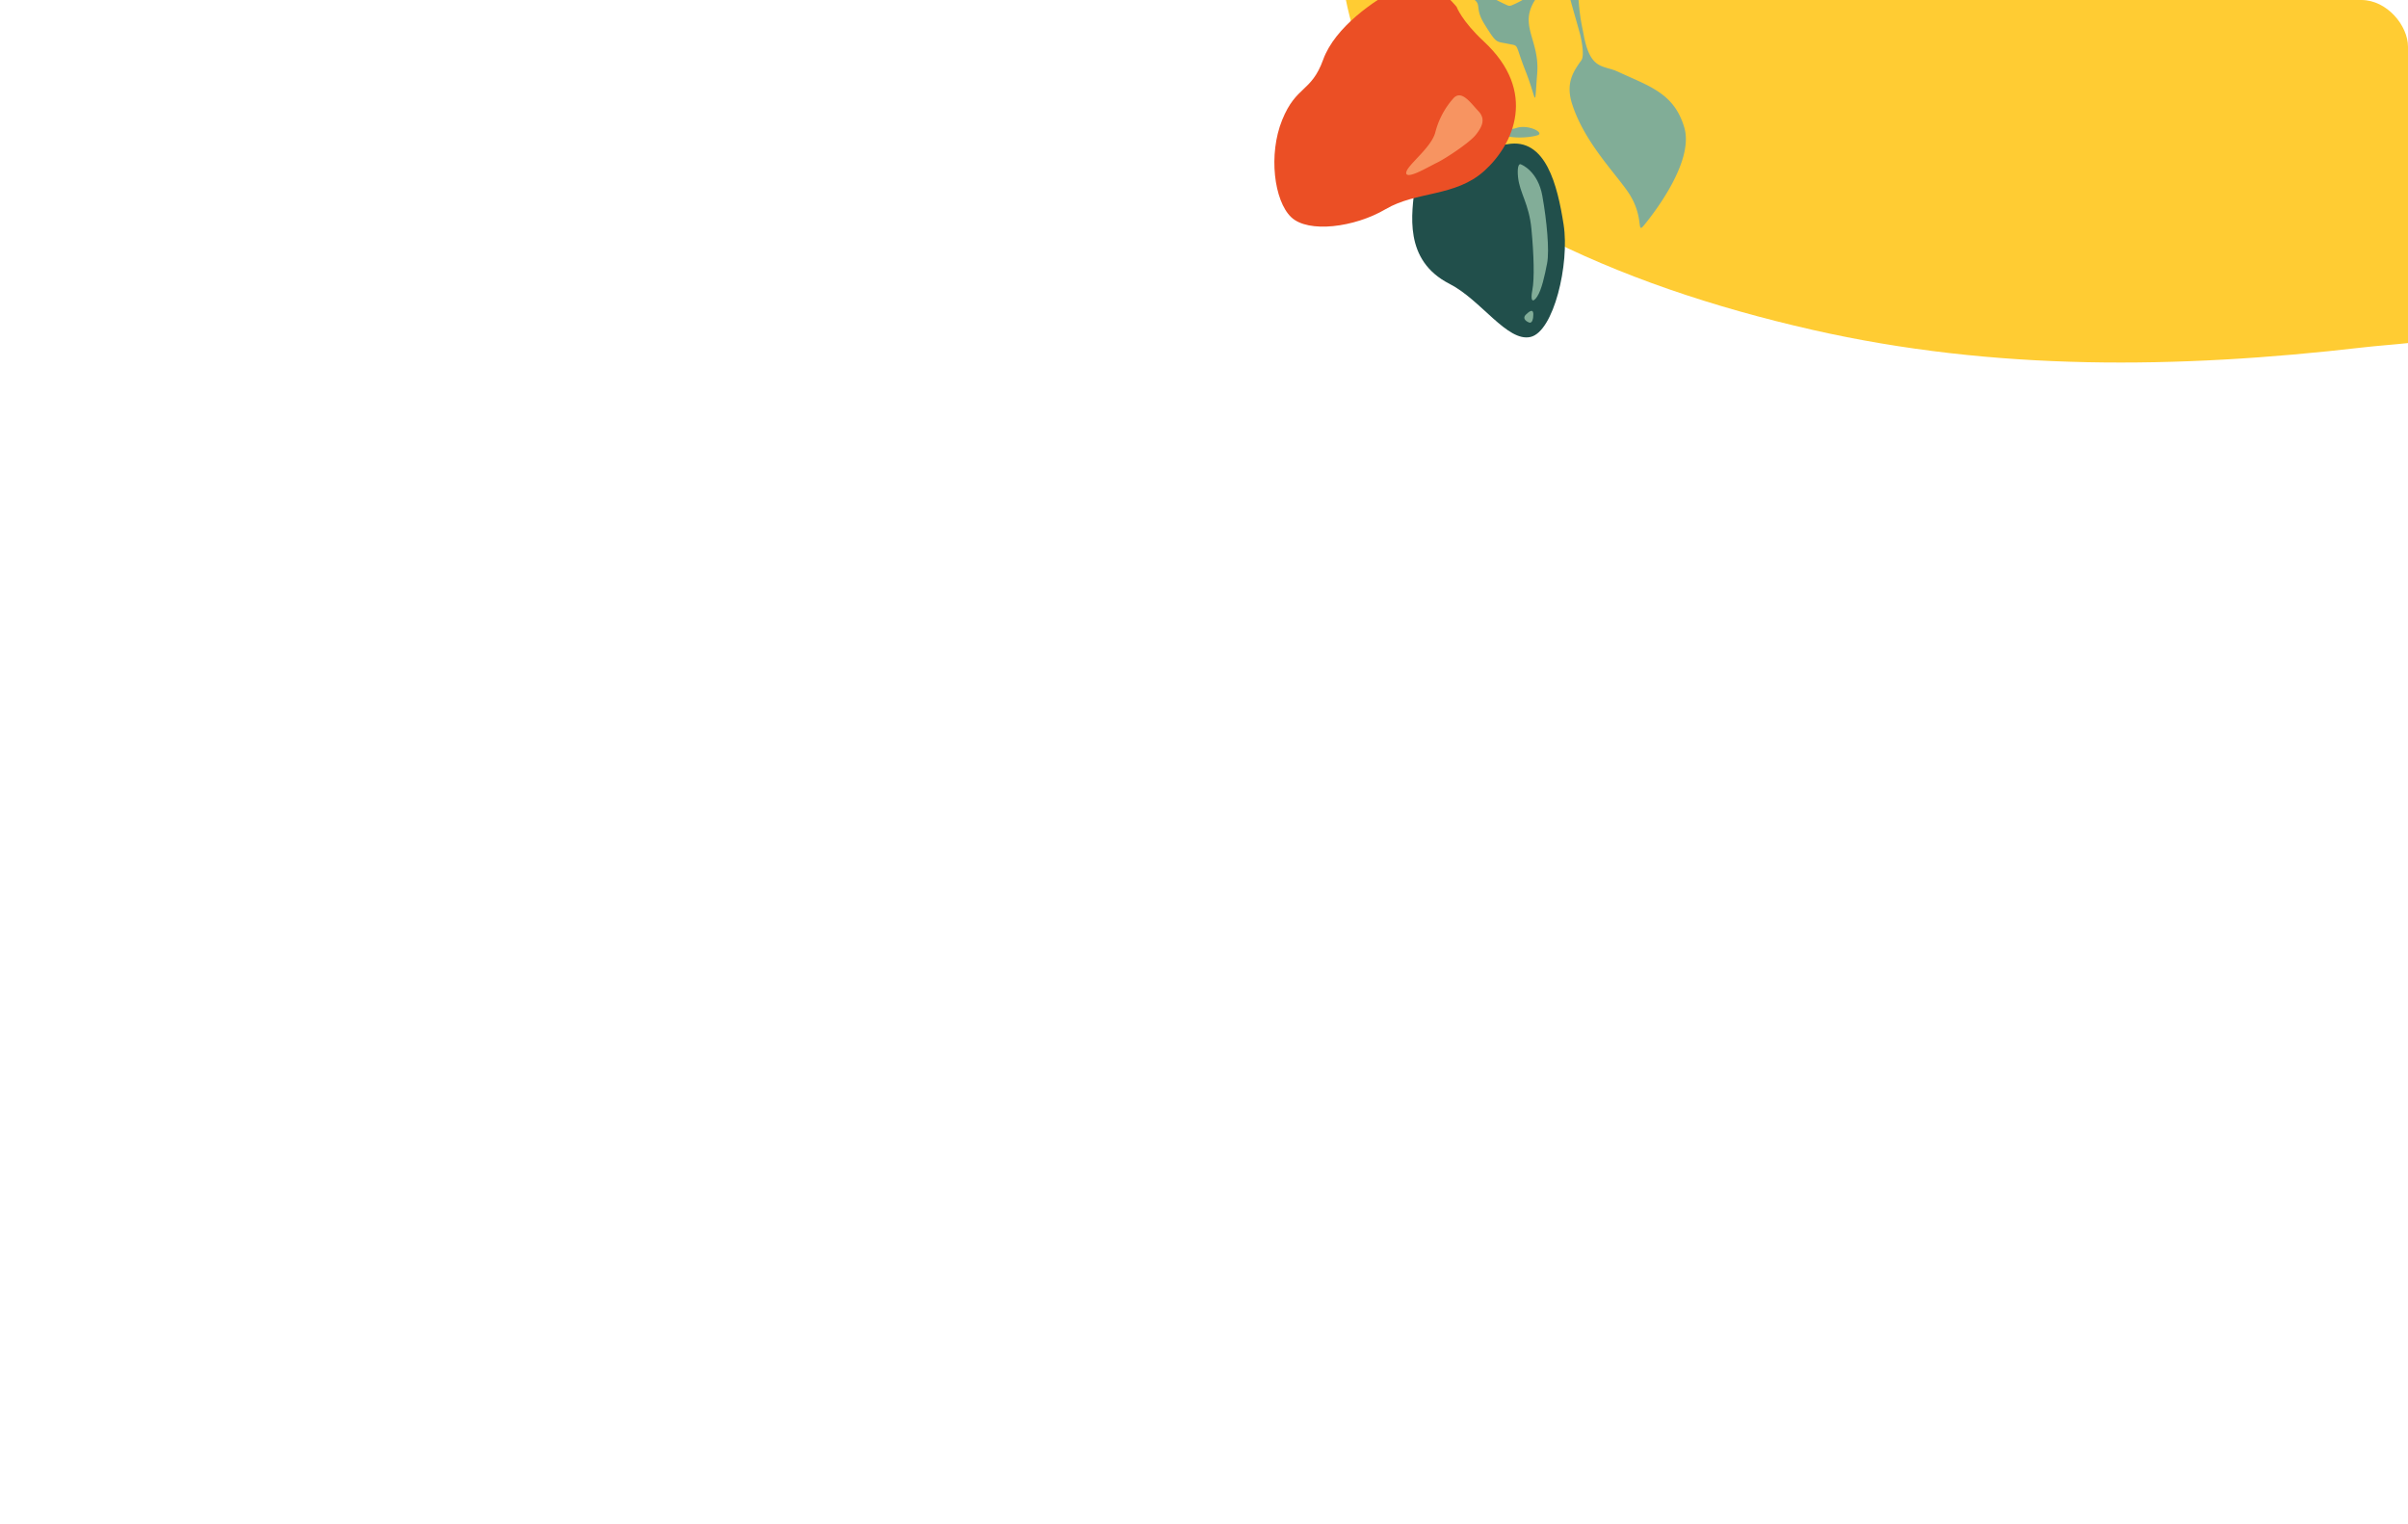 <svg xmlns="http://www.w3.org/2000/svg" xmlns:xlink="http://www.w3.org/1999/xlink" width="877" height="555" viewBox="0 0 877 555">
  <defs>
    <clipPath id="clip-path">
      <rect id="Rectangle_1163" data-name="Rectangle 1163" width="877" height="555" rx="17" fill="#fff" stroke="#707070" stroke-width="1"/>
    </clipPath>
  </defs>
  <g id="Mask_Group_35" data-name="Mask Group 35" clip-path="url(#clip-path)">
    <path id="Path_324" data-name="Path 324" d="M128.39,18.941c8.383-3.781,16.7-7.967,25.161-11.27,42.77-16.686,82.686-6.09,118.782,31.2,17.971,18.568,31.627,44.188,41.2,73.633,3.152,9.7,3.608,21.4,5.05,32.254,8.908,67.037,10.9,133.738-2.993,200.163-7.636,36.5-18.446,70.627-33.616,101.191-20.794,41.9-49.919,63.616-84.086,70.965-9.093,1.961-18.409,1.652-27.517,3.523-4.582,2.579-16.653.758-16.653.758-3.544-.343-7.123-1.326-10.629-.927-29.706,3.41-53.939-13.641-74.45-44.182q-20.853-31.038-41.105-62.958c-13.777-21.619-21.568-47.733-24.95-76.942-.427-3.68-1.132-7.293-1.9-12.152-1.725-8.163.37-26.355.37-26.355C9.3,239,17.18,179.821,40.552,129.076c6.971-15.136,16.51-27.642,24.9-41.317C77.622,57.432,128.39,18.941,128.39,18.941Z" transform="matrix(-0.017, 1, -1, -0.017, 1010.527, -189.582)" fill="#fc3"/>
    <g id="Group_144" data-name="Group 144" transform="translate(464.126 -31)">
      <g id="Group_142" data-name="Group 142" transform="translate(50.207 55.369)">
        <path id="Path_330" data-name="Path 330" d="M18.565,1.627S2.409,2.671,1,15.284C-.14,25.413-3.318,42.486,13.62,51.115c11.412,5.814,21.022,21.266,29.466,19.32S57.371,43.841,55.142,29.542s-6.5-31.8-20.457-29.3C23.789,2.194,18.565,1.627,18.565,1.627Z" transform="translate(0 27.898)" fill="#214f4b"/>
        <path id="Path_331" data-name="Path 331" d="M16.266,19.611a.994.994,0,0,0,.536.575c1.633.729,8.01,3.372,11.829,2.07,4.407-1.5,10.52,1.766,7.762,2.635s-9.076,1.339-12.872-.169-2.1.422-6.506,1.2-3.855.569-5.783-.836S10.624,24,4.939,26.115-1.787,29.959,3.2,24.7s10.489-3.08,11.222-11.689C14.96,6.656,18.938,2.179,20.984.27a1.006,1.006,0,0,1,1.65.451h0a1,1,0,0,1-.392,1.115C20.014,3.358,12.618,9.337,16.266,19.611Z" transform="translate(9.244)" fill="#81ad97"/>
        <path id="Path_332" data-name="Path 332" d="M1.34.15s6,2.33,7.62,11.41S11.584,31.4,10.7,36.03,8.679,45.791,7.075,48.2s-2.561,1.729-1.756-2.388.544-12.814-.329-22.134S.733,10.647.11,4.732C-.2,1.8.124-.641,1.34.15Z" transform="translate(38.436 35.421)" fill="#82ad98"/>
        <path id="Path_333" data-name="Path 333" d="M3.209,2.412s-.2,2.311-1.491,1.814C.16,3.625-.6,2.48.565,1.366S3.706-1.488,3.209,2.412Z" transform="translate(40.826 88.837)" fill="#82ad98"/>
      </g>
      <path id="Path_334" data-name="Path 334" d="M4.693,21.64s1.92,7.511.467,9.561c-2.7,3.815-5.889,8.085-3.34,15.965,4.409,13.63,15.064,24.38,20.2,31.774C28.4,88.12,25,94.93,28.072,91.158s18.289-22.976,14.586-35.5S29.985,40.684,18.427,35.311c-5.263-2.447-9.987-.363-12.394-13.342C5.289,17.959,4.27,14.848,3.786,2.63,3.73,1.2,2.3-.362.844.075A2.434,2.434,0,0,0,0,2.128C.094,6.351,1.682,10.729,4.693,21.64Z" transform="translate(106.639 21.77)" fill="#81ad97"/>
      <g id="Group_143" data-name="Group 143">
        <path id="Path_335" data-name="Path 335" d="M66.382,8.576S56.73-4.232,45.519,1.457c-9,4.569-23.447,14.428-27.758,26.36S7.946,37.157,2.845,49.74-.092,79.2,6.112,85.134s23.1,3.752,34.4-2.9S65.906,77.85,76.532,68.228,95.944,39.4,76.3,21.168C68.258,13.71,66.382,8.576,66.382,8.576Z" transform="translate(0 24.937)" fill="#eb4f25"/>
        <path id="Path_336" data-name="Path 336" d="M33.093,32.966a1.878,1.878,0,0,1-1.483-.025c-3.085-1.37-14.842-6.973-17.838-13.973C10.314,10.891-1.987,6.446.276,11.411S9.857,25.828,16.765,29.247s2.061,3.477,6.53,10.639,4.071,6.124,8.475,7.053,2.3-.525,6.505,10.122,3.1,14.285,4.18.657-8.924-18.6,2.223-30.495c8.228-8.783,9.484-20.014,9.577-25.292A1.9,1.9,0,0,0,51.541.186h0a1.892,1.892,0,0,0-1.069,1.958C51.151,7.19,52.1,25.11,33.093,32.966Z" transform="translate(53.276)" fill="#7fab95"/>
        <path id="Path_337" data-name="Path 337" d="M.555,26.82s-1.638,2.4.713,2.158S8.686,25.738,11.4,24.42s11.66-7.126,13.991-10.1,3.611-5.74.883-8.6-6.141-8.008-9.137-4.588A29.761,29.761,0,0,0,10.6,13.47C9.317,18.387,2.638,23.647.555,26.82Z" transform="translate(48.015 65.727)" fill="#f79461"/>
      </g>
    </g>
  </g>
</svg>
